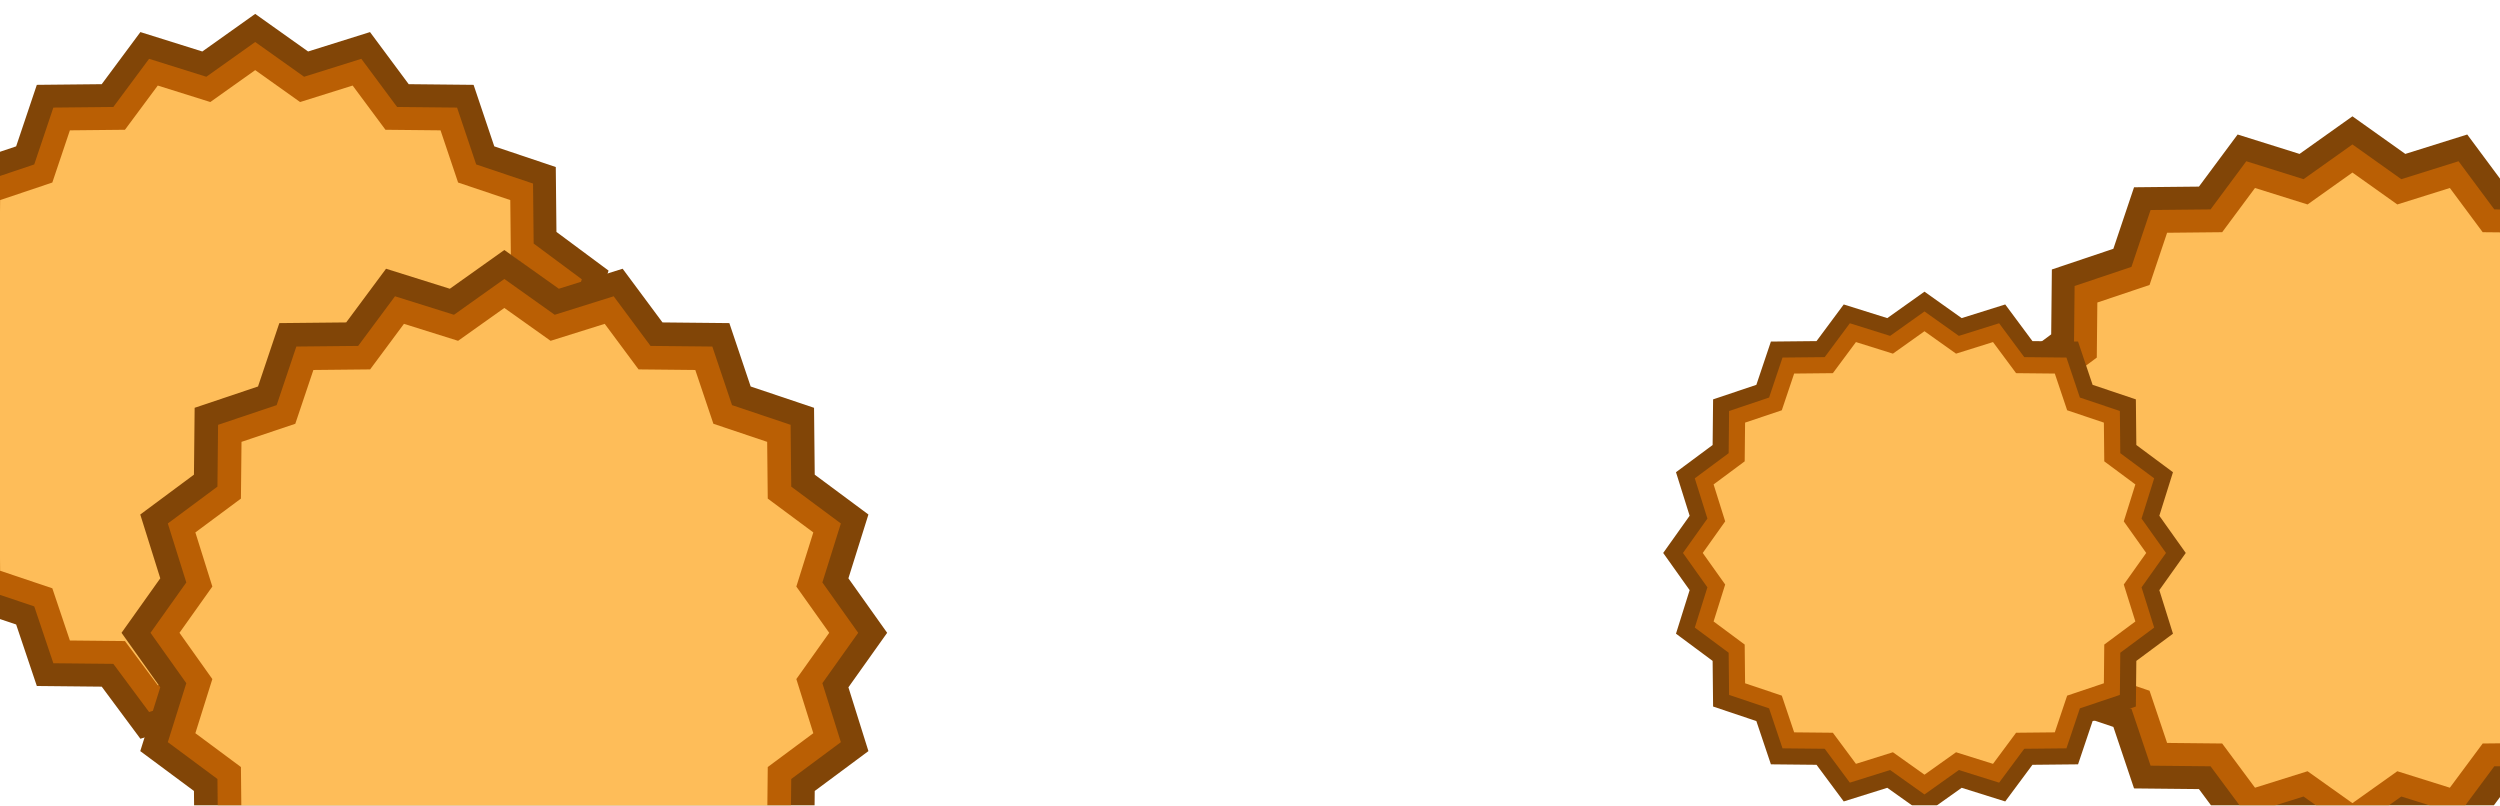 <svg width="1440" height="464" viewBox="0 0 1440 464" fill="none" xmlns="http://www.w3.org/2000/svg">
<g filter="url(#filter0_d_873_161)">
<path d="M1346 59L1376.46 80.658L1412.13 69.474L1434.41 99.485L1471.79 99.87L1483.7 135.298L1519.13 147.214L1519.51 184.59L1549.53 206.87L1538.34 242.536L1560 273L1538.34 303.464L1549.53 339.13L1519.51 361.41L1519.13 398.786L1483.7 410.702L1471.79 446.13L1434.41 446.515L1412.13 476.526L1376.46 465.342L1346 487L1315.54 465.342L1279.87 476.526L1257.59 446.515L1220.21 446.13L1208.3 410.702L1172.87 398.786L1172.49 361.41L1142.47 339.13L1153.66 303.464L1132 273L1153.66 242.536L1142.47 206.87L1172.49 184.59L1172.87 147.214L1208.3 135.298L1220.21 99.87L1257.59 99.485L1279.87 69.474L1315.54 80.658L1346 59Z" fill="#814507"/>
<path d="M1346 75.195L1374.16 95.213L1407.13 84.876L1427.72 112.616L1462.27 112.972L1473.28 145.719L1506.03 156.733L1506.38 191.28L1534.12 211.875L1523.79 244.841L1543.81 273L1523.79 301.159L1534.12 334.125L1506.38 354.72L1506.03 389.267L1473.28 400.281L1462.27 433.028L1427.72 433.384L1407.13 461.124L1374.16 450.787L1346 470.805L1317.84 450.787L1284.87 461.124L1264.28 433.384L1229.73 433.028L1218.72 400.281L1185.97 389.267L1185.62 354.72L1157.88 334.125L1168.21 301.159L1148.19 273L1168.21 244.841L1157.88 211.875L1185.62 191.28L1185.97 156.733L1218.72 145.719L1229.73 112.972L1264.28 112.616L1284.87 84.876L1317.84 95.213L1346 75.195Z" fill="#BA5F04"/>
<path d="M1346 91.389L1371.85 109.769L1402.12 100.278L1421.03 125.747L1452.75 126.074L1462.86 156.139L1492.93 166.252L1493.25 197.971L1518.72 216.879L1509.23 247.147L1527.61 273L1509.23 298.853L1518.72 329.121L1493.25 348.029L1492.93 379.748L1462.86 389.861L1452.75 419.926L1421.03 420.253L1402.12 445.722L1371.85 436.231L1346 454.611L1320.15 436.231L1289.88 445.722L1270.97 420.253L1239.25 419.926L1229.14 389.861L1199.07 379.748L1198.75 348.029L1173.28 329.121L1182.77 298.853L1164.39 273L1182.77 247.147L1173.28 216.879L1198.75 197.971L1199.07 166.252L1229.14 156.139L1239.25 126.074L1270.97 125.747L1289.88 100.278L1320.15 109.769L1346 91.389Z" fill="#FEBD59"/>
</g>
<g filter="url(#filter1_d_873_161)">
<path d="M138 0L168.464 21.658L204.13 10.474L226.41 40.485L263.786 40.87L275.702 76.298L311.13 88.214L311.515 125.59L341.526 147.87L330.342 183.536L352 214L330.342 244.464L341.526 280.13L311.515 302.41L311.13 339.786L275.702 351.702L263.786 387.13L226.41 387.515L204.13 417.526L168.464 406.342L138 428L107.536 406.342L71.87 417.526L49.59 387.515L12.214 387.13L0.298 351.702L-35.13 339.786L-35.515 302.41L-65.526 280.13L-54.342 244.464L-76 214L-54.342 183.536L-65.526 147.87L-35.515 125.59L-35.13 88.214L0.298 76.298L12.214 40.87L49.59 40.485L71.87 10.474L107.536 21.658L138 0Z" fill="#814507"/>
<path d="M138 16.195L166.159 36.213L199.125 25.876L219.72 53.616L254.267 53.972L265.281 86.719L298.028 97.733L298.384 132.28L326.124 152.875L315.787 185.841L335.805 214L315.787 242.159L326.124 275.125L298.384 295.72L298.028 330.267L265.281 341.281L254.267 374.028L219.72 374.384L199.125 402.124L166.159 391.787L138 411.805L109.841 391.787L76.875 402.124L56.28 374.384L21.733 374.028L10.719 341.281L-22.028 330.267L-22.384 295.72L-50.124 275.125L-39.787 242.159L-59.805 214L-39.787 185.841L-50.124 152.875L-22.384 132.28L-22.028 97.733L10.719 86.719L21.733 53.972L56.28 53.616L76.875 25.876L109.841 36.213L138 16.195Z" fill="#BA5F04"/>
<path d="M138 32.389L163.853 50.769L194.121 41.278L213.029 66.747L244.748 67.074L254.861 97.139L284.926 107.252L285.253 138.971L310.722 157.879L301.231 188.147L319.611 214L301.231 239.853L310.722 270.121L285.253 289.029L284.926 320.748L254.861 330.861L244.748 360.926L213.029 361.253L194.121 386.722L163.853 377.231L138 395.611L112.147 377.231L81.879 386.722L62.971 361.253L31.252 360.926L21.139 330.861L-8.926 320.748L-9.253 289.029L-34.722 270.121L-25.231 239.853L-43.611 214L-25.231 188.147L-34.722 157.879L-9.253 138.971L-8.926 107.252L21.139 97.139L31.252 67.074L62.971 66.747L81.879 41.278L112.147 50.769L138 32.389Z" fill="#FEBD59"/>
</g>
<g filter="url(#filter2_d_873_161)">
<path d="M281.5 136L312.889 158.315L349.638 146.792L372.595 177.715L411.107 178.112L423.384 214.616L459.888 226.893L460.285 265.405L491.208 288.362L479.685 325.111L502 356.5L479.685 387.889L491.208 424.638L460.285 447.595L459.888 486.107L423.384 498.384L411.107 534.888L372.595 535.285L349.638 566.208L312.889 554.685L281.5 577L250.111 554.685L213.362 566.208L190.405 535.285L151.893 534.888L139.616 498.384L103.112 486.107L102.715 447.595L71.792 424.638L83.315 387.889L61 356.5L83.315 325.111L71.792 288.362L102.715 265.405L103.112 226.893L139.616 214.616L151.893 178.112L190.405 177.715L213.362 146.792L250.111 158.315L281.5 136Z" fill="#814507"/>
<path d="M281.5 152.686L310.514 173.313L344.482 162.662L365.702 191.245L401.299 191.611L412.647 225.353L446.389 236.701L446.755 272.298L475.338 293.518L464.687 327.486L485.314 356.5L464.687 385.514L475.338 419.482L446.755 440.702L446.389 476.299L412.647 487.647L401.299 521.389L365.702 521.755L344.482 550.338L310.514 539.687L281.5 560.314L252.486 539.687L218.518 550.338L197.298 521.755L161.701 521.389L150.353 487.647L116.611 476.299L116.245 440.702L87.662 419.482L98.313 385.514L77.686 356.5L98.313 327.486L87.662 293.518L116.245 272.298L116.611 236.701L150.353 225.353L161.701 191.611L197.298 191.245L218.518 162.662L252.486 173.313L281.5 152.686Z" fill="#BA5F04"/>
<path d="M281.5 169.373L308.139 188.311L339.325 178.532L358.808 204.774L391.491 205.111L401.91 236.09L432.889 246.509L433.226 279.192L459.468 298.675L449.689 329.861L468.627 356.5L449.689 383.139L459.468 414.325L433.226 433.808L432.889 466.491L401.91 476.91L391.491 507.889L358.808 508.226L339.325 534.468L308.139 524.689L281.5 543.627L254.861 524.689L223.675 534.468L204.192 508.226L171.509 507.889L161.09 476.91L130.111 466.491L129.774 433.808L103.532 414.325L113.311 383.139L94.373 356.5L113.311 329.861L103.532 298.675L129.774 279.192L130.111 246.509L161.09 236.09L171.509 205.111L204.192 204.774L223.675 178.532L254.861 188.311L281.5 169.373Z" fill="#FEBD59"/>
</g>
<g filter="url(#filter3_d_873_161)">
<path d="M1099.5 160L1120.92 175.231L1146.01 167.366L1161.68 188.472L1187.96 188.743L1196.34 213.658L1221.26 222.038L1221.53 248.324L1242.63 263.993L1234.77 289.076L1250 310.5L1234.77 331.924L1242.63 357.007L1221.53 372.676L1221.26 398.962L1196.34 407.342L1187.96 432.257L1161.68 432.528L1146.01 453.634L1120.92 445.769L1099.5 461L1078.08 445.769L1052.99 453.634L1037.32 432.528L1011.04 432.257L1002.66 407.342L977.743 398.962L977.472 372.676L956.366 357.007L964.231 331.924L949 310.5L964.231 289.076L956.366 263.993L977.472 248.324L977.743 222.038L1002.66 213.658L1011.04 188.743L1037.32 188.472L1052.99 167.366L1078.08 175.231L1099.5 160Z" fill="#814507"/>
<path d="M1099.5 171.389L1119.3 185.468L1142.49 178.198L1156.97 197.707L1181.27 197.957L1189.01 220.987L1212.04 228.733L1212.29 253.029L1231.8 267.512L1224.53 290.697L1238.61 310.5L1224.53 330.303L1231.8 353.488L1212.29 367.971L1212.04 392.267L1189.01 400.013L1181.27 423.043L1156.97 423.293L1142.49 442.802L1119.3 435.532L1099.5 449.611L1079.7 435.532L1056.51 442.802L1042.03 423.293L1017.73 423.043L1009.99 400.013L986.957 392.267L986.707 367.971L967.198 353.488L974.468 330.303L960.389 310.5L974.468 290.697L967.198 267.512L986.707 253.029L986.957 228.733L1009.99 220.987L1017.73 197.957L1042.03 197.707L1056.51 178.198L1079.7 185.468L1099.5 171.389Z" fill="#BA5F04"/>
<path d="M1099.5 182.778L1117.68 195.704L1138.97 189.03L1152.27 206.941L1174.57 207.171L1181.68 228.315L1202.83 235.427L1203.06 257.734L1220.97 271.032L1214.3 292.318L1227.22 310.5L1214.3 328.682L1220.97 349.968L1203.06 363.266L1202.83 385.573L1181.68 392.685L1174.57 413.829L1152.27 414.059L1138.97 431.97L1117.68 425.296L1099.5 438.222L1081.32 425.296L1060.03 431.97L1046.73 414.059L1024.43 413.829L1017.32 392.685L996.171 385.573L995.941 363.266L978.03 349.968L984.704 328.682L971.778 310.5L984.704 292.318L978.03 271.032L995.941 257.734L996.171 235.427L1017.32 228.315L1024.43 207.171L1046.73 206.941L1060.03 189.03L1081.32 195.704L1099.5 182.778Z" fill="#FEBD59"/>
</g>
<defs>
<filter id="filter0_d_873_161" x="1132" y="59" width="437" height="436" filterUnits="userSpaceOnUse" color-interpolation-filters="sRGB">
<feFlood flood-opacity="0" result="BackgroundImageFix"/>
<feColorMatrix in="SourceAlpha" type="matrix" values="0 0 0 0 0 0 0 0 0 0 0 0 0 0 0 0 0 0 127 0" result="hardAlpha"/>
<feOffset dx="9" dy="8"/>
<feComposite in2="hardAlpha" operator="out"/>
<feColorMatrix type="matrix" values="0 0 0 0 0 0 0 0 0 0 0 0 0 0 0 0 0 0 0.25 0"/>
<feBlend mode="normal" in2="BackgroundImageFix" result="effect1_dropShadow_873_161"/>
<feBlend mode="normal" in="SourceGraphic" in2="effect1_dropShadow_873_161" result="shape"/>
</filter>
<filter id="filter1_d_873_161" x="-76" y="0" width="437" height="436" filterUnits="userSpaceOnUse" color-interpolation-filters="sRGB">
<feFlood flood-opacity="0" result="BackgroundImageFix"/>
<feColorMatrix in="SourceAlpha" type="matrix" values="0 0 0 0 0 0 0 0 0 0 0 0 0 0 0 0 0 0 127 0" result="hardAlpha"/>
<feOffset dx="9" dy="8"/>
<feComposite in2="hardAlpha" operator="out"/>
<feColorMatrix type="matrix" values="0 0 0 0 0 0 0 0 0 0 0 0 0 0 0 0 0 0 0.25 0"/>
<feBlend mode="normal" in2="BackgroundImageFix" result="effect1_dropShadow_873_161"/>
<feBlend mode="normal" in="SourceGraphic" in2="effect1_dropShadow_873_161" result="shape"/>
</filter>
<filter id="filter2_d_873_161" x="61" y="136" width="450" height="449" filterUnits="userSpaceOnUse" color-interpolation-filters="sRGB">
<feFlood flood-opacity="0" result="BackgroundImageFix"/>
<feColorMatrix in="SourceAlpha" type="matrix" values="0 0 0 0 0 0 0 0 0 0 0 0 0 0 0 0 0 0 127 0" result="hardAlpha"/>
<feOffset dx="9" dy="8"/>
<feComposite in2="hardAlpha" operator="out"/>
<feColorMatrix type="matrix" values="0 0 0 0 0 0 0 0 0 0 0 0 0 0 0 0 0 0 0.25 0"/>
<feBlend mode="normal" in2="BackgroundImageFix" result="effect1_dropShadow_873_161"/>
<feBlend mode="normal" in="SourceGraphic" in2="effect1_dropShadow_873_161" result="shape"/>
</filter>
<filter id="filter3_d_873_161" x="949" y="160" width="310" height="309" filterUnits="userSpaceOnUse" color-interpolation-filters="sRGB">
<feFlood flood-opacity="0" result="BackgroundImageFix"/>
<feColorMatrix in="SourceAlpha" type="matrix" values="0 0 0 0 0 0 0 0 0 0 0 0 0 0 0 0 0 0 127 0" result="hardAlpha"/>
<feOffset dx="9" dy="8"/>
<feComposite in2="hardAlpha" operator="out"/>
<feColorMatrix type="matrix" values="0 0 0 0 0 0 0 0 0 0 0 0 0 0 0 0 0 0 0.25 0"/>
<feBlend mode="normal" in2="BackgroundImageFix" result="effect1_dropShadow_873_161"/>
<feBlend mode="normal" in="SourceGraphic" in2="effect1_dropShadow_873_161" result="shape"/>
</filter>
</defs>
</svg>
